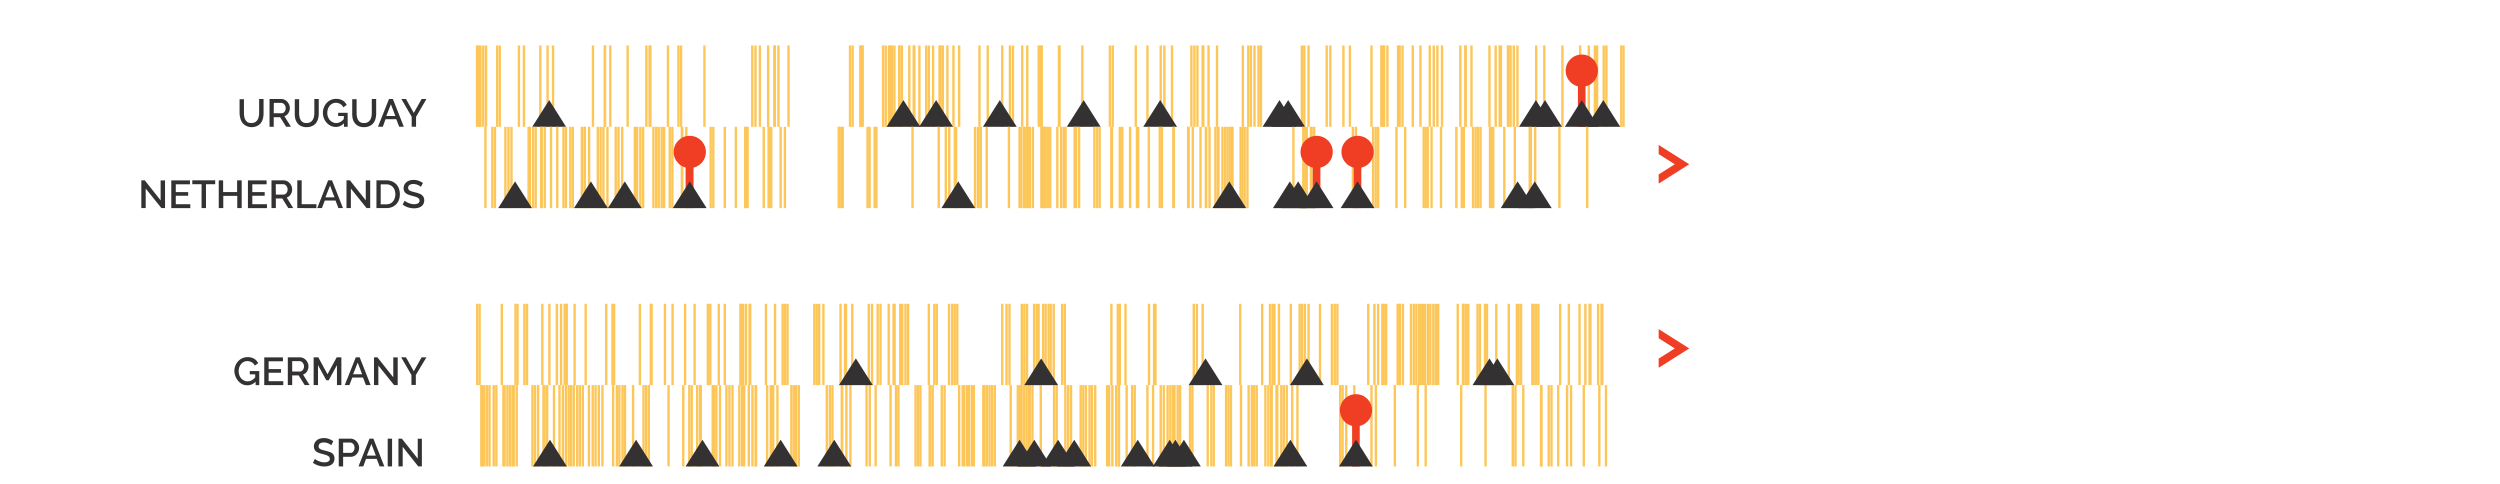 <svg id="Layer_1" data-name="Layer 1" xmlns="http://www.w3.org/2000/svg" viewBox="0 0 640 123.88"><defs><style>.cls-1{fill:#333132;}.cls-2{fill:#fdc659;}.cls-3{fill:#ef3e23;}</style></defs><title>yg-umbro-wireframes-170817-2130--slicing</title><path class="cls-1" d="M84.81,114a1.54,1.54,0,0,0-.29-.24,3,3,0,0,0-.44-.24,3.28,3.28,0,0,0-.56-.18,2.77,2.77,0,0,0-.62-.07,1.7,1.7,0,0,0-1,.26.86.86,0,0,0-.33.72.78.78,0,0,0,.1.42.89.89,0,0,0,.32.29,2.47,2.47,0,0,0,.55.22l.77.21a8.91,8.91,0,0,1,1,.29A2.8,2.8,0,0,1,85,116a1.59,1.59,0,0,1,.46.56,1.83,1.83,0,0,1,.17.82,2,2,0,0,1-.21.93,1.74,1.74,0,0,1-.56.63,2.45,2.45,0,0,1-.82.36,4.27,4.27,0,0,1-1,.12,5,5,0,0,1-1.56-.25,4.48,4.48,0,0,1-1.37-.71l.51-1a2.45,2.45,0,0,0,.38.29,3.56,3.56,0,0,0,.57.29,5,5,0,0,0,.71.23,3.24,3.24,0,0,0,.79.09,1.89,1.89,0,0,0,1-.23.75.75,0,0,0,.36-.68.73.73,0,0,0-.13-.45,1.16,1.16,0,0,0-.39-.32,3.42,3.42,0,0,0-.61-.25l-.82-.23a8.56,8.56,0,0,1-.93-.29,2.32,2.32,0,0,1-.65-.37,1.47,1.47,0,0,1-.4-.52,1.71,1.71,0,0,1-.14-.71,2.06,2.06,0,0,1,.2-.92,2,2,0,0,1,.54-.68,2.37,2.37,0,0,1,.81-.42,3.54,3.54,0,0,1,1-.14,3.74,3.74,0,0,1,1.33.23,4.4,4.4,0,0,1,1.07.57Z"/><path class="cls-1" d="M86.72,119.4v-7.1h3a2,2,0,0,1,.89.2,2.27,2.27,0,0,1,.69.53,2.48,2.48,0,0,1,.46.74,2.27,2.27,0,0,1,.17.84,2.46,2.46,0,0,1-.15.87,2.43,2.43,0,0,1-.44.74,2.13,2.13,0,0,1-.68.52,2,2,0,0,1-.87.2H87.84v2.47Zm1.12-3.46h1.85a.94.94,0,0,0,.44-.1,1,1,0,0,0,.33-.28,1.39,1.39,0,0,0,.22-.42,1.66,1.66,0,0,0,.08-.53,1.53,1.53,0,0,0-.09-.54,1.28,1.28,0,0,0-.25-.42,1.15,1.15,0,0,0-.37-.27,1,1,0,0,0-.42-.1H87.84Z"/><path class="cls-1" d="M94.59,112.3h1l2.8,7.1H97.19l-.75-1.93H93.7L93,119.4H91.77Zm1.63,4.34-1.14-3-1.18,3Z"/><path class="cls-1" d="M99.25,119.4v-7.1h1.12v7.1Z"/><path class="cls-1" d="M103.09,114.4v5H102v-7.1h.88l4.06,5.12v-5.11H108v7.09h-.93Z"/><path class="cls-1" d="M65.43,97.7a2.8,2.8,0,0,1-2.07.93A3,3,0,0,1,62,98.34,3.41,3.41,0,0,1,61,97.54a3.71,3.71,0,0,1-.7-1.16A3.78,3.78,0,0,1,60,95a3.71,3.71,0,0,1,.26-1.37,3.63,3.63,0,0,1,.7-1.14,3.32,3.32,0,0,1,1.07-.78,3.51,3.51,0,0,1,3.06.14,2.75,2.75,0,0,1,1,1.13l-.86.62a2,2,0,0,0-.8-.87,2.23,2.23,0,0,0-1.12-.29,1.93,1.93,0,0,0-.91.21,2.24,2.24,0,0,0-.7.57,2.56,2.56,0,0,0-.45.83,3.12,3.12,0,0,0-.15,1,2.87,2.87,0,0,0,.17,1,2.64,2.64,0,0,0,.48.82,2.28,2.28,0,0,0,.73.55,2,2,0,0,0,.91.21,2.26,2.26,0,0,0,1-.25,3,3,0,0,0,.94-.79v-.76H63.94V95h2.43v3.59h-.94Z"/><path class="cls-1" d="M72.52,97.59v1H67.65v-7.1h4.78v1H68.77v2h3.17v.93H68.77v2.17Z"/><path class="cls-1" d="M73.68,98.58v-7.1h3.09a2,2,0,0,1,.88.2,2.28,2.28,0,0,1,.7.53,2.49,2.49,0,0,1,.45.74,2.26,2.26,0,0,1,.17.84,2.38,2.38,0,0,1-.1.69,2.42,2.42,0,0,1-.28.61,2,2,0,0,1-.44.49,1.81,1.81,0,0,1-.57.3l1.67,2.7H78l-1.54-2.47H74.8v2.47Zm1.12-3.46h2A.9.9,0,0,0,77.2,95a1,1,0,0,0,.33-.29,1.47,1.47,0,0,0,.22-.42,1.61,1.61,0,0,0,.08-.51,1.37,1.37,0,0,0-.1-.51,1.46,1.46,0,0,0-.25-.42,1.2,1.2,0,0,0-.36-.29.92.92,0,0,0-.43-.11H74.8Z"/><path class="cls-1" d="M86.26,98.58V93.47l-2.11,3.87h-.62l-2.12-3.87v5.11H80.29v-7.1h1.2l2.35,4.34,2.35-4.34h1.2v7.1Z"/><path class="cls-1" d="M91.08,91.48h1l2.8,7.1H93.68l-.75-1.93H90.19l-.74,1.93H88.26Zm1.63,4.34-1.14-3-1.18,3Z"/><path class="cls-1" d="M96.86,93.58v5H95.74v-7.1h.88l4.06,5.12V91.49h1.13v7.09h-.93Z"/><path class="cls-1" d="M103.93,91.48l2,3.56,2-3.56h1.23L106.45,96v2.54h-1.12V96l-2.63-4.54Z"/><rect class="cls-2" x="122.94" y="98.59" width="0.61" height="20.82"/><rect class="cls-2" x="123.05" y="98.59" width="0.61" height="20.82"/><rect class="cls-2" x="123.66" y="98.59" width="0.61" height="20.82"/><rect class="cls-2" x="124.34" y="98.59" width="0.61" height="20.82"/><rect class="cls-2" x="125.01" y="98.59" width="0.61" height="20.82"/><rect class="cls-2" x="126.09" y="98.59" width="0.61" height="20.82"/><rect class="cls-2" x="126.76" y="98.59" width="0.61" height="20.82"/><rect class="cls-2" x="128.57" y="98.59" width="0.61" height="20.82"/><rect class="cls-2" x="128.88" y="98.59" width="0.61" height="20.82"/><rect class="cls-2" x="129.6" y="98.59" width="0.61" height="20.82"/><rect class="cls-2" x="130.22" y="98.59" width="0.61" height="20.82"/><rect class="cls-2" x="130.89" y="98.59" width="0.61" height="20.82"/><rect class="cls-2" x="131.2" y="98.59" width="0.61" height="20.82"/><rect class="cls-2" x="131.97" y="98.59" width="0.61" height="20.82"/><rect class="cls-2" x="136" y="98.59" width="0.61" height="20.82"/><rect class="cls-2" x="136.67" y="98.59" width="0.61" height="20.82"/><rect class="cls-2" x="137.45" y="98.59" width="0.61" height="20.82"/><rect class="cls-2" x="138.84" y="98.59" width="0.61" height="20.82"/><rect class="cls-2" x="139.1" y="98.59" width="0.61" height="20.82"/><rect class="cls-2" x="139.77" y="98.59" width="0.61" height="20.82"/><rect class="cls-2" x="141.52" y="98.59" width="0.61" height="20.82"/><rect class="cls-2" x="142.92" y="98.59" width="0.61" height="20.82"/><rect class="cls-2" x="143.8" y="98.59" width="0.61" height="20.82"/><rect class="cls-2" x="144.57" y="98.59" width="0.61" height="20.82"/><rect class="cls-2" x="145.29" y="98.59" width="0.61" height="20.82"/><rect class="cls-2" x="145.91" y="98.59" width="0.61" height="20.82"/><rect class="cls-2" x="146.58" y="98.59" width="0.61" height="20.82"/><rect class="cls-2" x="147.46" y="98.59" width="0.61" height="20.82"/><rect class="cls-2" x="148.13" y="98.59" width="0.61" height="20.82"/><rect class="cls-2" x="148.9" y="98.59" width="0.61" height="20.82"/><rect class="cls-2" x="150.46" y="98.59" width="0.61" height="20.82"/><rect class="cls-2" x="151.43" y="98.59" width="0.61" height="20.82"/><rect class="cls-2" x="152.16" y="98.59" width="0.61" height="20.82"/><rect class="cls-2" x="152.99" y="98.59" width="0.61" height="20.82"/><rect class="cls-2" x="153.92" y="98.59" width="0.61" height="20.82"/><rect class="cls-2" x="156.65" y="98.59" width="0.61" height="20.82"/><rect class="cls-2" x="157.63" y="98.59" width="0.61" height="20.82"/><rect class="cls-2" x="158.25" y="98.59" width="0.61" height="20.82"/><rect class="cls-2" x="159.08" y="98.59" width="0.61" height="20.82"/><rect class="cls-2" x="159.69" y="98.59" width="0.61" height="20.82"/><rect class="cls-2" x="161.76" y="98.59" width="0.61" height="20.82"/><rect class="cls-2" x="164.44" y="98.59" width="0.61" height="20.82"/><rect class="cls-2" x="165.11" y="98.59" width="0.61" height="20.82"/><rect class="cls-2" x="165.79" y="98.59" width="0.61" height="20.82"/><rect class="cls-2" x="170.85" y="98.59" width="0.61" height="20.82"/><rect class="cls-2" x="174.61" y="98.59" width="0.61" height="20.82"/><rect class="cls-2" x="176.16" y="98.59" width="0.61" height="20.82"/><rect class="cls-2" x="176.78" y="98.59" width="0.61" height="20.82"/><rect class="cls-2" x="178.17" y="98.59" width="0.61" height="20.82"/><rect class="cls-2" x="178.9" y="98.59" width="0.61" height="20.82"/><rect class="cls-2" x="179.1" y="98.59" width="0.61" height="20.82"/><rect class="cls-2" x="182.15" y="98.59" width="0.61" height="20.82"/><rect class="cls-2" x="182.46" y="98.59" width="0.61" height="20.82"/><rect class="cls-2" x="183.08" y="98.59" width="0.61" height="20.82"/><rect class="cls-2" x="184.01" y="98.59" width="0.61" height="20.82"/><rect class="cls-2" x="185.66" y="98.59" width="0.61" height="20.82"/><rect class="cls-2" x="186.43" y="98.59" width="0.61" height="20.82"/><rect class="cls-2" x="187.21" y="98.59" width="0.61" height="20.82"/><rect class="cls-2" x="188.96" y="98.59" width="0.61" height="20.82"/><rect class="cls-2" x="189.68" y="98.59" width="0.61" height="20.82"/><rect class="cls-2" x="190.2" y="98.59" width="0.61" height="20.82"/><rect class="cls-2" x="191.39" y="98.59" width="0.61" height="20.82"/><rect class="cls-2" x="192.32" y="98.59" width="0.61" height="20.82"/><rect class="cls-2" x="193.14" y="98.59" width="0.61" height="20.82"/><rect class="cls-2" x="193.25" y="98.59" width="0.61" height="20.82"/><rect class="cls-2" x="196.09" y="98.59" width="0.61" height="20.82"/><rect class="cls-2" x="197.02" y="98.59" width="0.61" height="20.82"/><rect class="cls-2" x="197.63" y="98.59" width="0.61" height="20.82"/><rect class="cls-2" x="198.72" y="98.59" width="0.61" height="20.82"/><rect class="cls-2" x="202.28" y="98.59" width="0.61" height="20.82"/><rect class="cls-2" x="202.9" y="98.59" width="0.61" height="20.82"/><rect class="cls-2" x="203.52" y="98.59" width="0.61" height="20.82"/><rect class="cls-2" x="204.19" y="98.59" width="0.61" height="20.82"/><rect class="cls-2" x="211.36" y="98.59" width="0.61" height="20.82"/><rect class="cls-2" x="212.14" y="98.59" width="0.61" height="20.82"/><rect class="cls-2" x="212.81" y="98.59" width="0.61" height="20.82"/><rect class="cls-2" x="215.19" y="98.59" width="0.61" height="20.82"/><rect class="cls-2" x="215.29" y="98.59" width="0.61" height="20.82"/><rect class="cls-2" x="216.37" y="98.59" width="0.61" height="20.82"/><rect class="cls-2" x="217.4" y="98.59" width="0.61" height="20.82"/><rect class="cls-2" x="221.53" y="98.59" width="0.61" height="20.82"/><rect class="cls-2" x="222.36" y="98.59" width="0.61" height="20.82"/><rect class="cls-2" x="223.86" y="98.59" width="0.61" height="20.82"/><rect class="cls-2" x="227.68" y="98.59" width="0.61" height="20.82"/><rect class="cls-2" x="229.07" y="98.59" width="0.61" height="20.82"/><rect class="cls-2" x="229.69" y="98.59" width="0.61" height="20.82"/><rect class="cls-2" x="234.08" y="98.59" width="0.61" height="20.82"/><rect class="cls-2" x="234.7" y="98.59" width="0.61" height="20.82"/><rect class="cls-2" x="235.32" y="98.59" width="0.61" height="20.82"/><rect class="cls-2" x="237.69" y="98.59" width="0.61" height="20.82"/><rect class="cls-2" x="237.85" y="98.59" width="0.61" height="20.82"/><rect class="cls-2" x="238.47" y="98.59" width="0.61" height="20.82"/><rect class="cls-2" x="240.79" y="98.59" width="0.61" height="20.82"/><rect class="cls-2" x="241.51" y="98.59" width="0.61" height="20.82"/><rect class="cls-2" x="245.23" y="98.59" width="0.61" height="20.82"/><rect class="cls-2" x="246.15" y="98.59" width="0.61" height="20.82"/><rect class="cls-2" x="246.57" y="98.59" width="0.61" height="20.82"/><rect class="cls-2" x="247.29" y="98.59" width="0.61" height="20.82"/><rect class="cls-2" x="247.76" y="98.59" width="0.61" height="20.82"/><rect class="cls-2" x="248.48" y="98.59" width="0.61" height="20.82"/><rect class="cls-2" x="249" y="98.59" width="0.61" height="20.82"/><rect class="cls-2" x="251.42" y="98.59" width="0.61" height="20.82"/><rect class="cls-2" x="251.73" y="98.59" width="0.61" height="20.82"/><rect class="cls-2" x="252.35" y="98.59" width="0.61" height="20.82"/><rect class="cls-2" x="253.02" y="98.59" width="0.61" height="20.82"/><rect class="cls-2" x="253.69" y="98.59" width="0.61" height="20.82"/><rect class="cls-2" x="254.36" y="98.59" width="0.61" height="20.82"/><rect class="cls-2" x="258.44" y="98.59" width="0.61" height="20.82"/><rect class="cls-2" x="260.25" y="98.59" width="0.61" height="20.82"/><rect class="cls-2" x="260.87" y="98.59" width="0.61" height="20.82"/><rect class="cls-2" x="262.52" y="98.59" width="0.61" height="20.82"/><rect class="cls-2" x="263.19" y="98.59" width="0.61" height="20.82"/><rect class="cls-2" x="264.01" y="98.59" width="0.61" height="20.82"/><rect class="cls-2" x="261.23" y="98.59" width="0.61" height="20.82"/><rect class="cls-2" x="261.9" y="98.59" width="0.61" height="20.82"/><rect class="cls-2" x="263.19" y="98.59" width="0.61" height="20.82"/><rect class="cls-2" x="263.29" y="98.59" width="0.61" height="20.82"/><rect class="cls-2" x="266.13" y="98.59" width="0.61" height="20.82"/><rect class="cls-2" x="269.54" y="98.59" width="0.61" height="20.82"/><rect class="cls-2" x="270.21" y="98.59" width="0.61" height="20.82"/><rect class="cls-2" x="272.43" y="98.59" width="0.61" height="20.82"/><rect class="cls-2" x="273.15" y="98.59" width="0.61" height="20.82"/><rect class="cls-2" x="273.88" y="98.59" width="0.61" height="20.82"/><rect class="cls-2" x="276.35" y="98.59" width="0.61" height="20.82"/><rect class="cls-2" x="277.02" y="98.59" width="0.61" height="20.82"/><rect class="cls-2" x="277.69" y="98.59" width="0.61" height="20.82"/><rect class="cls-2" x="278.62" y="98.59" width="0.61" height="20.82"/><rect class="cls-2" x="279.24" y="98.59" width="0.61" height="20.82"/><rect class="cls-2" x="280.07" y="98.59" width="0.61" height="20.82"/><rect class="cls-2" x="283.12" y="98.59" width="0.61" height="20.82"/><rect class="cls-2" x="283.63" y="98.59" width="0.61" height="20.82"/><rect class="cls-2" x="284.46" y="98.59" width="0.61" height="20.82"/><rect class="cls-2" x="285.44" y="98.59" width="0.61" height="20.82"/><rect class="cls-2" x="286.11" y="98.59" width="0.61" height="20.82"/><rect class="cls-2" x="286.16" y="98.59" width="0.61" height="20.82"/><rect class="cls-2" x="288.12" y="98.59" width="0.61" height="20.82"/><rect class="cls-2" x="289.52" y="98.59" width="0.61" height="20.82"/><rect class="cls-2" x="290.19" y="98.59" width="0.61" height="20.82"/><rect class="cls-2" x="293.44" y="98.59" width="0.61" height="20.82"/><rect class="cls-2" x="294.88" y="98.59" width="0.61" height="20.82"/><rect class="cls-2" x="296.84" y="98.59" width="0.61" height="20.82"/><rect class="cls-2" x="297.62" y="98.59" width="0.61" height="20.82"/><rect class="cls-2" x="298.6" y="98.59" width="0.61" height="20.82"/><rect class="cls-2" x="299.32" y="98.59" width="0.61" height="20.82"/><rect class="cls-2" x="300" y="98.59" width="0.61" height="20.82"/><rect class="cls-2" x="300.36" y="98.59" width="0.61" height="20.82"/><rect class="cls-2" x="301.18" y="98.59" width="0.61" height="20.82"/><rect class="cls-2" x="301.8" y="98.59" width="0.61" height="20.82"/><rect class="cls-2" x="304.33" y="98.59" width="0.61" height="20.82"/><rect class="cls-2" x="304.95" y="98.59" width="0.61" height="20.82"/><rect class="cls-2" x="308.87" y="98.59" width="0.61" height="20.82"/><rect class="cls-2" x="309.8" y="98.59" width="0.61" height="20.82"/><rect class="cls-2" x="310.42" y="98.59" width="0.61" height="20.82"/><rect class="cls-2" x="313.57" y="98.59" width="0.61" height="20.82"/><rect class="cls-2" x="314.19" y="98.59" width="0.61" height="20.82"/><rect class="cls-2" x="314.81" y="98.59" width="0.61" height="20.82"/><rect class="cls-2" x="317.39" y="98.59" width="0.61" height="20.82"/><rect class="cls-2" x="319.35" y="98.59" width="0.61" height="20.82"/><rect class="cls-2" x="320.18" y="98.59" width="0.61" height="20.82"/><rect class="cls-2" x="320.79" y="98.59" width="0.61" height="20.82"/><rect class="cls-2" x="321.42" y="98.59" width="0.61" height="20.82"/><rect class="cls-2" x="323.64" y="98.59" width="0.61" height="20.82"/><rect class="cls-2" x="324.41" y="98.59" width="0.61" height="20.82"/><rect class="cls-2" x="325.13" y="98.59" width="0.61" height="20.82"/><rect class="cls-2" x="325.24" y="98.59" width="0.61" height="20.82"/><rect class="cls-2" x="326.48" y="98.59" width="0.61" height="20.82"/><rect class="cls-2" x="326.68" y="98.59" width="0.61" height="20.82"/><rect class="cls-2" x="327.71" y="98.59" width="0.61" height="20.82"/><rect class="cls-2" x="328.34" y="98.59" width="0.61" height="20.82"/><rect class="cls-2" x="329.11" y="98.59" width="0.61" height="20.82"/><rect class="cls-2" x="330.5" y="98.59" width="0.61" height="20.82"/><rect class="cls-2" x="331.84" y="98.59" width="0.61" height="20.82"/><rect class="cls-2" x="342.79" y="98.59" width="0.61" height="20.82"/><rect class="cls-2" x="343.4" y="98.59" width="0.61" height="20.82"/><rect class="cls-2" x="344.34" y="98.59" width="0.61" height="20.82"/><rect class="cls-2" x="346.4" y="98.59" width="0.61" height="20.82"/><rect class="cls-2" x="350.79" y="98.59" width="0.61" height="20.82"/><rect class="cls-2" x="351.92" y="98.59" width="0.61" height="20.82"/><rect class="cls-2" x="356.78" y="98.59" width="0.61" height="20.82"/><rect class="cls-2" x="362.66" y="98.59" width="0.61" height="20.82"/><rect class="cls-2" x="364.67" y="98.59" width="0.61" height="20.82"/><rect class="cls-2" x="373.76" y="98.59" width="0.61" height="20.82"/><rect class="cls-2" x="380" y="98.59" width="0.61" height="20.82"/><rect class="cls-2" x="386.97" y="98.59" width="0.61" height="20.82"/><rect class="cls-2" x="387.65" y="98.59" width="0.61" height="20.82"/><rect class="cls-2" x="389.66" y="98.59" width="0.61" height="20.82"/><rect class="cls-2" x="394.2" y="98.59" width="0.61" height="20.82"/><rect class="cls-2" x="394.3" y="98.59" width="0.61" height="20.82"/><rect class="cls-2" x="396.16" y="98.59" width="0.61" height="20.82"/><rect class="cls-2" x="396.88" y="98.59" width="0.61" height="20.82"/><rect class="cls-2" x="398.59" y="98.59" width="0.61" height="20.82"/><rect class="cls-2" x="400.86" y="98.59" width="0.61" height="20.82"/><rect class="cls-2" x="401.89" y="98.59" width="0.61" height="20.82"/><rect class="cls-2" x="405.14" y="98.59" width="0.61" height="20.82"/><rect class="cls-2" x="409.12" y="98.59" width="0.61" height="20.82"/><rect class="cls-2" x="410.82" y="98.59" width="0.61" height="20.82"/><circle class="cls-3" cx="347.13" cy="105.03" r="4.12"/><rect class="cls-3" x="346.14" y="108.07" width="1.95" height="11.33"/><polygon class="cls-1" points="347.12 112.57 342.79 119.41 351.44 119.41 347.12 112.57"/><polygon class="cls-1" points="140.79 112.57 136.46 119.41 145.12 119.41 140.79 112.57"/><polygon class="cls-1" points="162.84 112.57 158.51 119.41 167.16 119.41 162.84 112.57"/><polygon class="cls-1" points="179.83 112.57 175.5 119.41 184.15 119.41 179.83 112.57"/><polygon class="cls-1" points="199.85 112.57 195.52 119.41 204.18 119.41 199.85 112.57"/><polygon class="cls-1" points="213.57 112.57 209.25 119.41 217.91 119.41 213.57 112.57"/><polygon class="cls-1" points="261.01 112.57 256.69 119.41 265.35 119.41 261.01 112.57"/><polygon class="cls-1" points="264.78 112.57 260.45 119.41 269.11 119.41 264.78 112.57"/><polygon class="cls-1" points="270.88 112.57 266.55 119.41 275.2 119.41 270.88 112.57"/><polygon class="cls-1" points="275.01 112.57 270.68 119.41 279.33 119.41 275.01 112.57"/><polygon class="cls-1" points="291.26 112.57 286.94 119.41 295.59 119.41 291.26 112.57"/><polygon class="cls-1" points="303.08 112.57 298.75 119.41 307.41 119.41 303.08 112.57"/><polygon class="cls-1" points="330.34 112.57 326.01 119.41 334.67 119.41 330.34 112.57"/><polygon class="cls-1" points="299.44 112.57 295.12 119.41 303.77 119.41 299.44 112.57"/><polygon class="cls-1" points="300.91 112.57 296.58 119.41 305.24 119.41 300.91 112.57"/><rect class="cls-2" x="121.86" y="77.77" width="0.61" height="20.82"/><rect class="cls-2" x="122.48" y="77.77" width="0.61" height="20.82"/><rect class="cls-2" x="128.16" y="77.77" width="0.61" height="20.82"/><rect class="cls-2" x="131.67" y="77.77" width="0.61" height="20.82"/><rect class="cls-2" x="132.18" y="77.77" width="0.61" height="20.82"/><rect class="cls-2" x="133.94" y="77.77" width="0.61" height="20.82"/><rect class="cls-2" x="134.61" y="77.77" width="0.61" height="20.82"/><rect class="cls-2" x="138.53" y="77.77" width="0.61" height="20.82"/><rect class="cls-2" x="140.34" y="77.77" width="0.61" height="20.82"/><rect class="cls-2" x="142.25" y="77.77" width="0.61" height="20.82"/><rect class="cls-2" x="143.33" y="77.77" width="0.61" height="20.82"/><rect class="cls-2" x="144.26" y="77.77" width="0.61" height="20.82"/><rect class="cls-2" x="144.68" y="77.77" width="0.61" height="20.82"/><rect class="cls-2" x="144.78" y="77.77" width="0.61" height="20.82"/><rect class="cls-2" x="146.79" y="77.77" width="0.61" height="20.82"/><rect class="cls-2" x="149.63" y="77.77" width="0.61" height="20.82"/><rect class="cls-2" x="154.89" y="77.77" width="0.61" height="20.82"/><rect class="cls-2" x="156.49" y="77.77" width="0.61" height="20.82"/><rect class="cls-2" x="156.91" y="77.77" width="0.61" height="20.82"/><rect class="cls-2" x="163.51" y="77.77" width="0.61" height="20.82"/><rect class="cls-2" x="166.3" y="77.77" width="0.61" height="20.82"/><rect class="cls-2" x="166.51" y="77.77" width="0.61" height="20.82"/><rect class="cls-2" x="169.92" y="77.77" width="0.61" height="20.82"/><rect class="cls-2" x="171.88" y="77.77" width="0.61" height="20.82"/><rect class="cls-2" x="175.08" y="77.77" width="0.61" height="20.82"/><rect class="cls-2" x="177.51" y="77.77" width="0.61" height="20.82"/><rect class="cls-2" x="180.91" y="77.77" width="0.61" height="20.82"/><rect class="cls-2" x="181.53" y="77.77" width="0.61" height="20.82"/><rect class="cls-2" x="183.7" y="77.77" width="0.61" height="20.82"/><rect class="cls-2" x="185.25" y="77.77" width="0.61" height="20.82"/><rect class="cls-2" x="189.27" y="77.77" width="0.61" height="20.82"/><rect class="cls-2" x="189.38" y="77.77" width="0.61" height="20.82"/><rect class="cls-2" x="189.95" y="77.77" width="0.61" height="20.82"/><rect class="cls-2" x="190.67" y="77.77" width="0.61" height="20.82"/><rect class="cls-2" x="191.59" y="77.77" width="0.61" height="20.82"/><rect class="cls-2" x="191.75" y="77.77" width="0.61" height="20.82"/><rect class="cls-2" x="195.78" y="77.77" width="0.61" height="20.82"/><rect class="cls-2" x="198.1" y="77.77" width="0.61" height="20.82"/><rect class="cls-2" x="200.06" y="77.77" width="0.61" height="20.82"/><rect class="cls-2" x="200.68" y="77.77" width="0.61" height="20.82"/><rect class="cls-2" x="201.3" y="77.77" width="0.61" height="20.82"/><rect class="cls-2" x="208.17" y="77.77" width="0.61" height="20.82"/><rect class="cls-2" x="208.78" y="77.77" width="0.61" height="20.82"/><rect class="cls-2" x="209.4" y="77.77" width="0.61" height="20.82"/><rect class="cls-2" x="210.49" y="77.77" width="0.61" height="20.82"/><rect class="cls-2" x="214.87" y="77.77" width="0.61" height="20.82"/><rect class="cls-2" x="216.01" y="77.77" width="0.61" height="20.82"/><rect class="cls-2" x="216.27" y="77.77" width="0.61" height="20.82"/><rect class="cls-2" x="217.87" y="77.77" width="0.61" height="20.82"/><rect class="cls-2" x="222.1" y="77.77" width="0.61" height="20.82"/><rect class="cls-2" x="222.93" y="77.77" width="0.61" height="20.82"/><rect class="cls-2" x="224.37" y="77.77" width="0.61" height="20.82"/><rect class="cls-2" x="225.1" y="77.77" width="0.61" height="20.82"/><rect class="cls-2" x="227.21" y="77.77" width="0.61" height="20.82"/><rect class="cls-2" x="228.45" y="77.77" width="0.61" height="20.82"/><rect class="cls-2" x="228.71" y="77.77" width="0.61" height="20.82"/><rect class="cls-2" x="230.16" y="77.77" width="0.61" height="20.82"/><rect class="cls-2" x="230.67" y="77.77" width="0.61" height="20.82"/><rect class="cls-2" x="231.5" y="77.77" width="0.61" height="20.82"/><rect class="cls-2" x="232.17" y="77.77" width="0.61" height="20.82"/><rect class="cls-2" x="237.48" y="77.77" width="0.61" height="20.82"/><rect class="cls-2" x="238.88" y="77.77" width="0.61" height="20.82"/><rect class="cls-2" x="239.5" y="77.77" width="0.61" height="20.82"/><rect class="cls-2" x="242.65" y="77.77" width="0.61" height="20.82"/><rect class="cls-2" x="243.47" y="77.77" width="0.61" height="20.82"/><rect class="cls-2" x="244.09" y="77.77" width="0.61" height="20.82"/><rect class="cls-2" x="244.76" y="77.77" width="0.61" height="20.82"/><rect class="cls-2" x="256.27" y="77.77" width="0.61" height="20.82"/><rect class="cls-2" x="257.36" y="77.77" width="0.61" height="20.82"/><rect class="cls-2" x="258.13" y="77.77" width="0.61" height="20.82"/><rect class="cls-2" x="261.28" y="77.77" width="0.61" height="20.82"/><rect class="cls-2" x="261.95" y="77.77" width="0.61" height="20.82"/><rect class="cls-2" x="262.62" y="77.77" width="0.61" height="20.82"/><rect class="cls-2" x="264.43" y="77.77" width="0.61" height="20.82"/><rect class="cls-2" x="265.1" y="77.77" width="0.61" height="20.82"/><rect class="cls-2" x="265.57" y="77.77" width="0.61" height="20.82"/><rect class="cls-2" x="266.75" y="77.77" width="0.61" height="20.82"/><rect class="cls-2" x="267.37" y="77.77" width="0.61" height="20.82"/><rect class="cls-2" x="268.14" y="77.77" width="0.61" height="20.82"/><rect class="cls-2" x="268.66" y="77.77" width="0.61" height="20.82"/><rect class="cls-2" x="269.44" y="77.77" width="0.61" height="20.82"/><rect class="cls-2" x="271.6" y="77.77" width="0.61" height="20.82"/><rect class="cls-2" x="272.28" y="77.77" width="0.61" height="20.82"/><rect class="cls-2" x="284.2" y="77.77" width="0.61" height="20.82"/><rect class="cls-2" x="285.85" y="77.77" width="0.61" height="20.82"/><rect class="cls-2" x="286.36" y="77.77" width="0.61" height="20.82"/><rect class="cls-2" x="287.81" y="77.77" width="0.61" height="20.82"/><rect class="cls-2" x="293.85" y="77.77" width="0.61" height="20.82"/><rect class="cls-2" x="295.14" y="77.77" width="0.61" height="20.82"/><rect class="cls-2" x="295.5" y="77.77" width="0.61" height="20.82"/><rect class="cls-2" x="305.31" y="77.77" width="0.61" height="20.82"/><rect class="cls-2" x="306.09" y="77.77" width="0.61" height="20.82"/><rect class="cls-2" x="307.58" y="77.77" width="0.61" height="20.82"/><rect class="cls-2" x="317.19" y="77.77" width="0.61" height="20.82"/><rect class="cls-2" x="322.81" y="77.77" width="0.61" height="20.82"/><rect class="cls-2" x="324.82" y="77.77" width="0.61" height="20.82"/><rect class="cls-2" x="325.5" y="77.77" width="0.61" height="20.82"/><rect class="cls-2" x="325.96" y="77.77" width="0.61" height="20.82"/><rect class="cls-2" x="327.1" y="77.77" width="0.61" height="20.82"/><rect class="cls-2" x="330.14" y="77.77" width="0.61" height="20.82"/><rect class="cls-2" x="332.41" y="77.77" width="0.61" height="20.82"/><rect class="cls-2" x="333.03" y="77.77" width="0.61" height="20.82"/><rect class="cls-2" x="333.75" y="77.77" width="0.61" height="20.82"/><rect class="cls-2" x="334.68" y="77.77" width="0.61" height="20.82"/><rect class="cls-2" x="337.62" y="77.77" width="0.61" height="20.82"/><rect class="cls-2" x="340.67" y="77.77" width="0.61" height="20.82"/><rect class="cls-2" x="341.39" y="77.77" width="0.61" height="20.82"/><rect class="cls-2" x="342.06" y="77.77" width="0.61" height="20.82"/><rect class="cls-2" x="349.96" y="77.77" width="0.61" height="20.82"/><rect class="cls-2" x="351.56" y="77.77" width="0.61" height="20.82"/><rect class="cls-2" x="352.49" y="77.77" width="0.61" height="20.82"/><rect class="cls-2" x="353.58" y="77.77" width="0.61" height="20.82"/><rect class="cls-2" x="353.94" y="77.77" width="0.61" height="20.82"/><rect class="cls-2" x="354.55" y="77.77" width="0.61" height="20.82"/><rect class="cls-2" x="357.5" y="77.77" width="0.61" height="20.82"/><rect class="cls-2" x="358.01" y="77.77" width="0.61" height="20.82"/><rect class="cls-2" x="358.07" y="77.77" width="0.61" height="20.82"/><rect class="cls-2" x="358.84" y="77.77" width="0.61" height="20.82"/><rect class="cls-2" x="360.9" y="77.77" width="0.61" height="20.82"/><rect class="cls-2" x="361.63" y="77.77" width="0.61" height="20.82"/><rect class="cls-2" x="362.3" y="77.77" width="0.61" height="20.82"/><rect class="cls-2" x="363.02" y="77.77" width="0.61" height="20.82"/><rect class="cls-2" x="363.43" y="77.77" width="0.61" height="20.82"/><rect class="cls-2" x="364" y="77.77" width="0.61" height="20.82"/><rect class="cls-2" x="364.52" y="77.77" width="0.61" height="20.82"/><rect class="cls-2" x="365.24" y="77.77" width="0.61" height="20.82"/><rect class="cls-2" x="365.86" y="77.77" width="0.61" height="20.82"/><rect class="cls-2" x="366.63" y="77.77" width="0.61" height="20.82"/><rect class="cls-2" x="367.26" y="77.77" width="0.61" height="20.82"/><rect class="cls-2" x="367.87" y="77.77" width="0.61" height="20.82"/><rect class="cls-2" x="372.88" y="77.77" width="0.61" height="20.82"/><rect class="cls-2" x="374.22" y="77.77" width="0.61" height="20.82"/><rect class="cls-2" x="374.33" y="77.77" width="0.61" height="20.82"/><rect class="cls-2" x="374.94" y="77.77" width="0.61" height="20.82"/><rect class="cls-2" x="375.57" y="77.77" width="0.61" height="20.82"/><rect class="cls-2" x="377.94" y="77.77" width="0.61" height="20.82"/><rect class="cls-2" x="378.56" y="77.77" width="0.61" height="20.82"/><rect class="cls-2" x="379.85" y="77.77" width="0.61" height="20.82"/><rect class="cls-2" x="380.36" y="77.77" width="0.61" height="20.82"/><rect class="cls-2" x="382.74" y="77.77" width="0.61" height="20.82"/><rect class="cls-2" x="385.94" y="77.77" width="0.61" height="20.82"/><rect class="cls-2" x="388.01" y="77.77" width="0.61" height="20.82"/><rect class="cls-2" x="388.47" y="77.77" width="0.61" height="20.82"/><rect class="cls-2" x="389.09" y="77.77" width="0.61" height="20.82"/><rect class="cls-2" x="391.98" y="77.77" width="0.61" height="20.82"/><rect class="cls-2" x="392.29" y="77.77" width="0.61" height="20.82"/><rect class="cls-2" x="392.91" y="77.77" width="0.61" height="20.82"/><rect class="cls-2" x="393.53" y="77.77" width="0.61" height="20.82"/><rect class="cls-2" x="399.1" y="77.77" width="0.61" height="20.82"/><rect class="cls-2" x="401.32" y="77.77" width="0.61" height="20.82"/><rect class="cls-2" x="404.06" y="77.77" width="0.61" height="20.82"/><rect class="cls-2" x="405.55" y="77.77" width="0.61" height="20.82"/><rect class="cls-2" x="406.64" y="77.77" width="0.61" height="20.82"/><rect class="cls-2" x="406.84" y="77.77" width="0.61" height="20.82"/><rect class="cls-2" x="408.81" y="77.77" width="0.61" height="20.82"/><rect class="cls-2" x="409.68" y="77.77" width="0.61" height="20.82"/><rect class="cls-2" x="409.89" y="77.77" width="0.61" height="20.82"/><polygon class="cls-1" points="219.1 91.75 214.77 98.59 223.43 98.59 219.1 91.75"/><polygon class="cls-1" points="266.54 91.75 262.21 98.59 270.87 98.59 266.54 91.75"/><polygon class="cls-1" points="308.61 91.75 304.28 98.59 312.94 98.59 308.61 91.75"/><polygon class="cls-1" points="334.57 91.75 330.24 98.59 338.9 98.59 334.57 91.75"/><polygon class="cls-1" points="383.32 91.75 379 98.59 387.65 98.59 383.32 91.75"/><polygon class="cls-1" points="381.3 91.75 376.97 98.59 385.63 98.59 381.3 91.75"/><path class="cls-1" d="M37.3,48.27v5H36.18v-7.1h.88l4.06,5.12V46.18h1.13v7.09h-.93Z"/><path class="cls-1" d="M48.72,52.28v1H43.85v-7.1h4.78v1H45v2h3.17v.93H45v2.17Z"/><path class="cls-1" d="M55.09,47.16H52.73v6.11H51.6V47.16H49.23v-1h5.86Z"/><path class="cls-1" d="M61.87,46.17v7.1H60.74V50.14H57.16v3.13H56v-7.1h1.12v3h3.58v-3Z"/><path class="cls-1" d="M68.34,52.28v1H63.47v-7.1h4.78v1H64.59v2h3.17v.93H64.59v2.17Z"/><path class="cls-1" d="M69.5,53.27v-7.1h3.09a2,2,0,0,1,.88.2,2.28,2.28,0,0,1,.7.53,2.49,2.49,0,0,1,.45.74,2.26,2.26,0,0,1,.17.84,2.38,2.38,0,0,1-.1.69,2.42,2.42,0,0,1-.28.61,2,2,0,0,1-.44.49,1.81,1.81,0,0,1-.57.3l1.67,2.7H73.8L72.26,50.8H70.62v2.47Zm1.12-3.46h2A.9.9,0,0,0,73,49.7a1,1,0,0,0,.33-.29,1.47,1.47,0,0,0,.22-.42,1.61,1.61,0,0,0,.08-.51,1.37,1.37,0,0,0-.1-.51,1.46,1.46,0,0,0-.25-.42,1.2,1.2,0,0,0-.36-.29.92.92,0,0,0-.43-.11h-1.9Z"/><path class="cls-1" d="M76.11,53.27v-7.1h1.12v6.11H81v1Z"/><path class="cls-1" d="M84,46.17h1l2.8,7.1H86.64l-.75-1.93H83.15l-.74,1.93H81.22Zm1.63,4.34-1.14-3-1.18,3Z"/><path class="cls-1" d="M89.82,48.27v5H88.7v-7.1h.88l4.06,5.12V46.18h1.13v7.09h-.93Z"/><path class="cls-1" d="M96.37,53.27v-7.1h2.52a3.76,3.76,0,0,1,1.51.28,3.11,3.11,0,0,1,1.08.76,3.18,3.18,0,0,1,.66,1.13,4.23,4.23,0,0,1,.22,1.38,4.16,4.16,0,0,1-.24,1.46,3.21,3.21,0,0,1-.7,1.12,3.08,3.08,0,0,1-1.09.72,3.84,3.84,0,0,1-1.43.25Zm4.84-3.56a3.27,3.27,0,0,0-.16-1,2.23,2.23,0,0,0-.46-.8,2.11,2.11,0,0,0-.73-.53,2.4,2.4,0,0,0-1-.19h-1.4v5.12h1.4a2.41,2.41,0,0,0,1-.19,2.06,2.06,0,0,0,.73-.54,2.33,2.33,0,0,0,.45-.82A3.35,3.35,0,0,0,101.21,49.71Z"/><path class="cls-1" d="M107.73,47.84a1.54,1.54,0,0,0-.29-.24,3,3,0,0,0-.44-.24,3.28,3.28,0,0,0-.56-.18,2.77,2.77,0,0,0-.62-.07,1.7,1.7,0,0,0-1,.26.86.86,0,0,0-.33.72.78.78,0,0,0,.1.42.89.89,0,0,0,.32.29,2.47,2.47,0,0,0,.55.22l.77.21a8.91,8.91,0,0,1,1,.29,2.8,2.8,0,0,1,.74.39,1.59,1.59,0,0,1,.46.56,1.83,1.83,0,0,1,.17.82,2,2,0,0,1-.21.93,1.74,1.74,0,0,1-.56.63,2.45,2.45,0,0,1-.82.36,4.27,4.27,0,0,1-1,.12,5,5,0,0,1-1.56-.25,4.48,4.48,0,0,1-1.37-.71l.51-1a2.45,2.45,0,0,0,.38.29,3.56,3.56,0,0,0,.57.29,5,5,0,0,0,.71.23,3.24,3.24,0,0,0,.79.09,1.89,1.89,0,0,0,1-.23.75.75,0,0,0,.36-.68.73.73,0,0,0-.13-.45,1.16,1.16,0,0,0-.39-.32,3.42,3.42,0,0,0-.61-.25l-.82-.23a8.56,8.56,0,0,1-.93-.29,2.32,2.32,0,0,1-.65-.37,1.47,1.47,0,0,1-.4-.52,1.71,1.71,0,0,1-.14-.71,2.06,2.06,0,0,1,.2-.92,2,2,0,0,1,.54-.68,2.37,2.37,0,0,1,.81-.42,3.54,3.54,0,0,1,1-.14,3.74,3.74,0,0,1,1.33.23,4.4,4.4,0,0,1,1.07.57Z"/><path class="cls-1" d="M64.39,31.49a1.8,1.8,0,0,0,.93-.22,1.76,1.76,0,0,0,.6-.58,2.43,2.43,0,0,0,.32-.81,4.54,4.54,0,0,0,.1-.93v-3.6h1.13V29a5.38,5.38,0,0,1-.17,1.38,3.18,3.18,0,0,1-.54,1.13,2.58,2.58,0,0,1-1,.76,3.22,3.22,0,0,1-1.41.28A3.15,3.15,0,0,1,63,32.21a2.58,2.58,0,0,1-.95-.79,3.25,3.25,0,0,1-.52-1.13A5.48,5.48,0,0,1,61.33,29v-3.6h1.12V29a4.6,4.6,0,0,0,.1.95,2.43,2.43,0,0,0,.32.81,1.69,1.69,0,0,0,.6.57A1.83,1.83,0,0,0,64.39,31.49Z"/><path class="cls-1" d="M69,32.45v-7.1H72a2,2,0,0,1,.88.2,2.28,2.28,0,0,1,.7.53,2.49,2.49,0,0,1,.45.74,2.26,2.26,0,0,1,.17.84,2.38,2.38,0,0,1-.1.69,2.42,2.42,0,0,1-.28.61,2,2,0,0,1-.44.49,1.81,1.81,0,0,1-.57.3l1.67,2.7H73.25L71.71,30H70.07v2.47ZM70.07,29h2a.9.9,0,0,0,.44-.11,1,1,0,0,0,.33-.29,1.47,1.47,0,0,0,.22-.42,1.61,1.61,0,0,0,.08-.51,1.37,1.37,0,0,0-.1-.51,1.46,1.46,0,0,0-.25-.42,1.2,1.2,0,0,0-.36-.29.92.92,0,0,0-.43-.11h-1.9Z"/><path class="cls-1" d="M78.52,31.49a1.8,1.8,0,0,0,.93-.22,1.76,1.76,0,0,0,.6-.58,2.43,2.43,0,0,0,.32-.81,4.54,4.54,0,0,0,.1-.93v-3.6h1.13V29a5.38,5.38,0,0,1-.17,1.38,3.18,3.18,0,0,1-.54,1.13,2.58,2.58,0,0,1-1,.76,3.22,3.22,0,0,1-1.41.28,3.15,3.15,0,0,1-1.43-.29,2.58,2.58,0,0,1-.95-.79,3.25,3.25,0,0,1-.52-1.13A5.48,5.48,0,0,1,75.46,29v-3.6h1.12V29a4.6,4.6,0,0,0,.1.95,2.43,2.43,0,0,0,.32.81,1.69,1.69,0,0,0,.6.57A1.83,1.83,0,0,0,78.52,31.49Z"/><path class="cls-1" d="M88.05,31.57A2.8,2.8,0,0,1,86,32.5a3,3,0,0,1-1.32-.29,3.41,3.41,0,0,1-1.06-.79,3.71,3.71,0,0,1-.7-1.16,3.78,3.78,0,0,1-.26-1.38,3.71,3.71,0,0,1,.26-1.37,3.63,3.63,0,0,1,.7-1.14,3.32,3.32,0,0,1,1.07-.78,3.51,3.51,0,0,1,3.06.14,2.75,2.75,0,0,1,1,1.13l-.86.62a2,2,0,0,0-.8-.87A2.23,2.23,0,0,0,86,26.31a1.93,1.93,0,0,0-.91.21,2.24,2.24,0,0,0-.7.57,2.56,2.56,0,0,0-.45.83,3.12,3.12,0,0,0-.15,1,2.87,2.87,0,0,0,.17,1,2.64,2.64,0,0,0,.48.82,2.28,2.28,0,0,0,.73.55,2,2,0,0,0,.91.21,2.26,2.26,0,0,0,1-.25,3,3,0,0,0,.94-.79v-.76H86.56v-.83H89v3.59h-.94Z"/><path class="cls-1" d="M93.23,31.49a1.8,1.8,0,0,0,.93-.22,1.76,1.76,0,0,0,.6-.58,2.43,2.43,0,0,0,.32-.81,4.54,4.54,0,0,0,.1-.93v-3.6H96.3V29a5.38,5.38,0,0,1-.17,1.38,3.18,3.18,0,0,1-.54,1.13,2.58,2.58,0,0,1-1,.76,3.22,3.22,0,0,1-1.41.28,3.15,3.15,0,0,1-1.43-.29,2.58,2.58,0,0,1-.95-.79,3.25,3.25,0,0,1-.52-1.13A5.48,5.48,0,0,1,90.17,29v-3.6h1.12V29a4.6,4.6,0,0,0,.1.95,2.43,2.43,0,0,0,.32.81,1.69,1.69,0,0,0,.6.57A1.83,1.83,0,0,0,93.23,31.49Z"/><path class="cls-1" d="M99.58,25.35h1l2.8,7.1h-1.18l-.75-1.93H98.69L98,32.45H96.76Zm1.63,4.34-1.14-3-1.18,3Z"/><path class="cls-1" d="M103.93,25.35l2,3.56,2-3.56h1.23l-2.65,4.56v2.54h-1.12V29.89l-2.63-4.54Z"/><rect class="cls-2" x="121.81" y="11.64" width="0.61" height="20.82"/><rect class="cls-2" x="122.37" y="11.64" width="0.61" height="20.82"/><rect class="cls-2" x="122.69" y="11.64" width="0.61" height="20.82"/><rect class="cls-2" x="123.41" y="11.64" width="0.61" height="20.82"/><rect class="cls-2" x="124.13" y="11.64" width="0.61" height="20.82"/><rect class="cls-2" x="126.97" y="11.64" width="0.61" height="20.82"/><rect class="cls-2" x="127.64" y="11.64" width="0.61" height="20.82"/><rect class="cls-2" x="132.54" y="11.64" width="0.61" height="20.82"/><rect class="cls-2" x="133.83" y="11.64" width="0.61" height="20.82"/><rect class="cls-2" x="138.02" y="11.64" width="0.61" height="20.82"/><rect class="cls-2" x="139.87" y="11.64" width="0.61" height="20.82"/><rect class="cls-2" x="141.27" y="11.64" width="0.61" height="20.82"/><rect class="cls-2" x="151.49" y="11.64" width="0.61" height="20.82"/><rect class="cls-2" x="154.53" y="11.64" width="0.61" height="20.82"/><rect class="cls-2" x="154.59" y="11.64" width="0.61" height="20.82"/><rect class="cls-2" x="155.93" y="11.64" width="0.61" height="20.82"/><rect class="cls-2" x="160.37" y="11.64" width="0.61" height="20.82"/><rect class="cls-2" x="165.17" y="11.64" width="0.61" height="20.82"/><rect class="cls-2" x="165.99" y="11.64" width="0.61" height="20.82"/><rect class="cls-2" x="166.2" y="11.64" width="0.61" height="20.82"/><rect class="cls-2" x="170.69" y="11.64" width="0.61" height="20.82"/><rect class="cls-2" x="173.38" y="11.64" width="0.61" height="20.82"/><rect class="cls-2" x="174.05" y="11.64" width="0.61" height="20.82"/><rect class="cls-2" x="180.03" y="11.64" width="0.61" height="20.82"/><rect class="cls-2" x="192.27" y="11.64" width="0.61" height="20.82"/><rect class="cls-2" x="193.09" y="11.64" width="0.61" height="20.82"/><rect class="cls-2" x="194.23" y="11.64" width="0.61" height="20.82"/><rect class="cls-2" x="196.34" y="11.64" width="0.61" height="20.82"/><rect class="cls-2" x="197.94" y="11.64" width="0.61" height="20.82"/><rect class="cls-2" x="198.05" y="11.64" width="0.61" height="20.82"/><rect class="cls-2" x="198.98" y="11.64" width="0.61" height="20.82"/><rect class="cls-2" x="201.56" y="11.64" width="0.61" height="20.82"/><rect class="cls-2" x="217.3" y="11.64" width="0.61" height="20.82"/><rect class="cls-2" x="217.97" y="11.64" width="0.61" height="20.82"/><rect class="cls-2" x="219.93" y="11.64" width="0.61" height="20.82"/><rect class="cls-2" x="220.19" y="11.64" width="0.61" height="20.82"/><rect class="cls-2" x="220.55" y="11.64" width="0.61" height="20.82"/><rect class="cls-2" x="225.77" y="11.64" width="0.61" height="20.82"/><rect class="cls-2" x="226.44" y="11.64" width="0.61" height="20.82"/><rect class="cls-2" x="227.26" y="11.64" width="0.61" height="20.82"/><rect class="cls-2" x="227.68" y="11.64" width="0.61" height="20.82"/><rect class="cls-2" x="227.99" y="11.64" width="0.61" height="20.82"/><rect class="cls-2" x="228.66" y="11.64" width="0.61" height="20.82"/><rect class="cls-2" x="229.9" y="11.64" width="0.61" height="20.82"/><rect class="cls-2" x="229.95" y="11.64" width="0.61" height="20.82"/><rect class="cls-2" x="230.57" y="11.64" width="0.61" height="20.82"/><rect class="cls-2" x="232.48" y="11.64" width="0.61" height="20.82"/><rect class="cls-2" x="233.61" y="11.64" width="0.61" height="20.82"/><rect class="cls-2" x="233.77" y="11.64" width="0.61" height="20.82"/><rect class="cls-2" x="235.06" y="11.64" width="0.61" height="20.82"/><rect class="cls-2" x="236.81" y="11.64" width="0.61" height="20.82"/><rect class="cls-2" x="237.48" y="11.64" width="0.61" height="20.82"/><rect class="cls-2" x="238.57" y="11.64" width="0.61" height="20.82"/><rect class="cls-2" x="240.22" y="11.64" width="0.61" height="20.82"/><rect class="cls-2" x="240.48" y="11.64" width="0.61" height="20.82"/><rect class="cls-2" x="241.05" y="11.64" width="0.61" height="20.82"/><rect class="cls-2" x="242.23" y="11.64" width="0.61" height="20.82"/><rect class="cls-2" x="243.78" y="11.64" width="0.61" height="20.82"/><rect class="cls-2" x="245.23" y="11.64" width="0.61" height="20.82"/><rect class="cls-2" x="250.44" y="11.64" width="0.61" height="20.82"/><rect class="cls-2" x="252.56" y="11.64" width="0.61" height="20.82"/><rect class="cls-2" x="256.27" y="11.64" width="0.61" height="20.82"/><rect class="cls-2" x="258.24" y="11.64" width="0.61" height="20.82"/><rect class="cls-2" x="259.01" y="11.64" width="0.61" height="20.82"/><rect class="cls-2" x="261.38" y="11.64" width="0.61" height="20.82"/><rect class="cls-2" x="266.39" y="11.64" width="0.61" height="20.82"/><rect class="cls-2" x="262.67" y="11.64" width="0.61" height="20.82"/><rect class="cls-2" x="265.61" y="11.64" width="0.61" height="20.82"/><rect class="cls-2" x="266.08" y="11.64" width="0.61" height="20.82"/><rect class="cls-2" x="270.78" y="11.64" width="0.61" height="20.82"/><rect class="cls-2" x="270.93" y="11.64" width="0.61" height="20.82"/><rect class="cls-2" x="276.77" y="11.64" width="0.61" height="20.82"/><rect class="cls-2" x="283.83" y="11.64" width="0.61" height="20.82"/><rect class="cls-2" x="284.56" y="11.64" width="0.61" height="20.82"/><rect class="cls-2" x="290.45" y="11.64" width="0.61" height="20.82"/><rect class="cls-2" x="293.44" y="11.64" width="0.61" height="20.82"/><rect class="cls-2" x="296.84" y="11.64" width="0.61" height="20.82"/><rect class="cls-2" x="297.77" y="11.64" width="0.61" height="20.82"/><rect class="cls-2" x="299.73" y="11.64" width="0.61" height="20.82"/><rect class="cls-2" x="304.69" y="11.64" width="0.61" height="20.82"/><rect class="cls-2" x="305.47" y="11.64" width="0.61" height="20.82"/><rect class="cls-2" x="306.24" y="11.64" width="0.61" height="20.82"/><rect class="cls-2" x="307.58" y="11.64" width="0.61" height="20.82"/><rect class="cls-2" x="307.74" y="11.64" width="0.61" height="20.82"/><rect class="cls-2" x="309.08" y="11.64" width="0.61" height="20.82"/><rect class="cls-2" x="311.25" y="11.64" width="0.61" height="20.82"/><rect class="cls-2" x="317.86" y="11.64" width="0.61" height="20.82"/><rect class="cls-2" x="319.25" y="11.64" width="0.61" height="20.82"/><rect class="cls-2" x="319.92" y="11.64" width="0.61" height="20.82"/><rect class="cls-2" x="320.85" y="11.64" width="0.61" height="20.82"/><rect class="cls-2" x="321.88" y="11.64" width="0.61" height="20.82"/><rect class="cls-2" x="322.5" y="11.64" width="0.61" height="20.82"/><rect class="cls-2" x="332.98" y="11.64" width="0.61" height="20.82"/><rect class="cls-2" x="333.6" y="11.64" width="0.61" height="20.82"/><rect class="cls-2" x="334.68" y="11.64" width="0.61" height="20.82"/><rect class="cls-2" x="339.33" y="11.64" width="0.61" height="20.82"/><rect class="cls-2" x="340.26" y="11.64" width="0.61" height="20.82"/><rect class="cls-2" x="343.61" y="11.64" width="0.61" height="20.82"/><rect class="cls-2" x="345.27" y="11.64" width="0.61" height="20.82"/><rect class="cls-2" x="350.79" y="11.64" width="0.61" height="20.82"/><rect class="cls-2" x="353.32" y="11.64" width="0.61" height="20.82"/><rect class="cls-2" x="353.62" y="11.64" width="0.61" height="20.82"/><rect class="cls-2" x="354.04" y="11.64" width="0.61" height="20.82"/><rect class="cls-2" x="354.87" y="11.64" width="0.61" height="20.82"/><rect class="cls-2" x="357.6" y="11.64" width="0.61" height="20.82"/><rect class="cls-2" x="358.01" y="11.64" width="0.61" height="20.82"/><rect class="cls-2" x="358.74" y="11.64" width="0.61" height="20.82"/><rect class="cls-2" x="361.37" y="11.64" width="0.61" height="20.82"/><rect class="cls-2" x="363.33" y="11.64" width="0.61" height="20.82"/><rect class="cls-2" x="365.71" y="11.64" width="0.61" height="20.82"/><rect class="cls-2" x="366.74" y="11.64" width="0.61" height="20.82"/><rect class="cls-2" x="367.67" y="11.64" width="0.61" height="20.82"/><rect class="cls-2" x="368.85" y="11.64" width="0.61" height="20.82"/><rect class="cls-2" x="373.55" y="11.64" width="0.61" height="20.82"/><rect class="cls-2" x="374.84" y="11.64" width="0.61" height="20.82"/><rect class="cls-2" x="374.89" y="11.64" width="0.61" height="20.82"/><rect class="cls-2" x="376.39" y="11.64" width="0.61" height="20.82"/><rect class="cls-2" x="380.99" y="11.64" width="0.61" height="20.82"/><rect class="cls-2" x="382.59" y="11.64" width="0.61" height="20.82"/><rect class="cls-2" x="383.62" y="11.64" width="0.61" height="20.82"/><rect class="cls-2" x="383.93" y="11.64" width="0.61" height="20.82"/><rect class="cls-2" x="385.73" y="11.64" width="0.61" height="20.82"/><rect class="cls-2" x="385.84" y="11.64" width="0.61" height="20.82"/><rect class="cls-2" x="386.4" y="11.64" width="0.61" height="20.82"/><rect class="cls-2" x="387.23" y="11.64" width="0.61" height="20.82"/><rect class="cls-2" x="388.16" y="11.64" width="0.61" height="20.82"/><rect class="cls-2" x="392.96" y="11.64" width="0.61" height="20.82"/><rect class="cls-2" x="395.03" y="11.64" width="0.61" height="20.82"/><rect class="cls-2" x="399.67" y="11.64" width="0.61" height="20.82"/><rect class="cls-2" x="404.21" y="11.64" width="0.61" height="20.82"/><rect class="cls-2" x="406.43" y="11.64" width="0.61" height="20.82"/><rect class="cls-2" x="407.98" y="11.64" width="0.61" height="20.82"/><rect class="cls-2" x="408.55" y="11.64" width="0.61" height="20.82"/><rect class="cls-2" x="410.25" y="11.64" width="0.61" height="20.82"/><rect class="cls-2" x="410.93" y="11.64" width="0.61" height="20.82"/><rect class="cls-2" x="414.74" y="11.64" width="0.61" height="20.82"/><rect class="cls-2" x="415.31" y="11.64" width="0.61" height="20.82"/><circle class="cls-3" cx="404.94" cy="18.09" r="4.13"/><rect class="cls-3" x="403.95" y="21.13" width="1.95" height="11.33"/><polygon class="cls-1" points="404.93 25.62 400.6 32.46 409.26 32.46 404.93 25.62"/><polygon class="cls-1" points="140.59 25.62 136.26 32.46 144.91 32.46 140.59 25.62"/><polygon class="cls-1" points="231.28 25.62 226.95 32.46 235.61 32.46 231.28 25.62"/><polygon class="cls-1" points="239.65 25.62 235.31 32.46 243.97 32.46 239.65 25.62"/><polygon class="cls-1" points="255.95 25.62 251.63 32.46 260.28 32.46 255.95 25.62"/><polygon class="cls-1" points="277.43 25.62 273.1 32.46 281.76 32.46 277.43 25.62"/><polygon class="cls-1" points="297 25.62 292.67 32.46 301.32 32.46 297 25.62"/><polygon class="cls-1" points="327.55 25.62 323.22 32.46 331.88 32.46 327.55 25.62"/><polygon class="cls-1" points="329.77 25.62 325.44 32.46 334.1 32.46 329.77 25.62"/><polygon class="cls-1" points="393.19 25.62 388.87 32.46 397.52 32.46 393.19 25.62"/><polygon class="cls-1" points="410.45 25.62 406.12 32.46 414.78 32.46 410.45 25.62"/><polygon class="cls-1" points="395.53 25.62 391.2 32.46 399.86 32.46 395.53 25.62"/><rect class="cls-2" x="123.97" y="32.46" width="0.61" height="20.82"/><rect class="cls-2" x="125.73" y="32.46" width="0.61" height="20.82"/><rect class="cls-2" x="126.4" y="32.46" width="0.61" height="20.82"/><rect class="cls-2" x="129.08" y="32.46" width="0.61" height="20.82"/><rect class="cls-2" x="129.86" y="32.46" width="0.61" height="20.82"/><rect class="cls-2" x="130.63" y="32.46" width="0.61" height="20.82"/><rect class="cls-2" x="135.02" y="32.46" width="0.61" height="20.82"/><rect class="cls-2" x="135.33" y="32.46" width="0.61" height="20.82"/><rect class="cls-2" x="136.16" y="32.46" width="0.61" height="20.82"/><rect class="cls-2" x="136.83" y="32.46" width="0.61" height="20.82"/><rect class="cls-2" x="138.22" y="32.46" width="0.61" height="20.82"/><rect class="cls-2" x="138.38" y="32.46" width="0.61" height="20.82"/><rect class="cls-2" x="139.15" y="32.46" width="0.61" height="20.82"/><rect class="cls-2" x="140.75" y="32.46" width="0.61" height="20.82"/><rect class="cls-2" x="142.35" y="32.46" width="0.61" height="20.82"/><rect class="cls-2" x="143.95" y="32.46" width="0.61" height="20.82"/><rect class="cls-2" x="144.57" y="32.46" width="0.61" height="20.82"/><rect class="cls-2" x="145.7" y="32.46" width="0.61" height="20.82"/><rect class="cls-2" x="146.33" y="32.46" width="0.61" height="20.82"/><rect class="cls-2" x="148.65" y="32.46" width="0.61" height="20.82"/><rect class="cls-2" x="149.37" y="32.46" width="0.61" height="20.82"/><rect class="cls-2" x="149.42" y="32.46" width="0.61" height="20.82"/><rect class="cls-2" x="150.5" y="32.46" width="0.61" height="20.82"/><rect class="cls-2" x="152.73" y="32.46" width="0.61" height="20.82"/><rect class="cls-2" x="153.45" y="32.46" width="0.61" height="20.82"/><rect class="cls-2" x="154.17" y="32.46" width="0.61" height="20.82"/><rect class="cls-2" x="155.2" y="32.46" width="0.61" height="20.82"/><rect class="cls-2" x="157.32" y="32.46" width="0.61" height="20.82"/><rect class="cls-2" x="158.04" y="32.46" width="0.61" height="20.82"/><rect class="cls-2" x="158.97" y="32.46" width="0.61" height="20.82"/><rect class="cls-2" x="162.22" y="32.46" width="0.61" height="20.82"/><rect class="cls-2" x="162.79" y="32.46" width="0.61" height="20.82"/><rect class="cls-2" x="163.62" y="32.46" width="0.61" height="20.82"/><rect class="cls-2" x="164.34" y="32.46" width="0.61" height="20.82"/><rect class="cls-2" x="166.97" y="32.46" width="0.61" height="20.82"/><rect class="cls-2" x="167.69" y="32.46" width="0.61" height="20.82"/><rect class="cls-2" x="168.32" y="32.46" width="0.61" height="20.82"/><rect class="cls-2" x="169.09" y="32.46" width="0.61" height="20.82"/><rect class="cls-2" x="169.71" y="32.46" width="0.61" height="20.82"/><rect class="cls-2" x="171.15" y="32.46" width="0.61" height="20.82"/><rect class="cls-2" x="171.82" y="32.46" width="0.61" height="20.82"/><rect class="cls-2" x="174.25" y="32.46" width="0.61" height="20.82"/><rect class="cls-2" x="174.35" y="32.46" width="0.61" height="20.82"/><rect class="cls-2" x="175.39" y="32.46" width="0.61" height="20.82"/><rect class="cls-2" x="181.63" y="32.46" width="0.61" height="20.82"/><rect class="cls-2" x="182.3" y="32.46" width="0.61" height="20.82"/><rect class="cls-2" x="185.25" y="32.46" width="0.61" height="20.82"/><rect class="cls-2" x="188.08" y="32.46" width="0.61" height="20.82"/><rect class="cls-2" x="190.46" y="32.46" width="0.61" height="20.82"/><rect class="cls-2" x="190.61" y="32.46" width="0.61" height="20.82"/><rect class="cls-2" x="191.08" y="32.46" width="0.61" height="20.82"/><rect class="cls-2" x="195.21" y="32.46" width="0.61" height="20.82"/><rect class="cls-2" x="196.5" y="32.46" width="0.61" height="20.82"/><rect class="cls-2" x="196.55" y="32.46" width="0.61" height="20.82"/><rect class="cls-2" x="197.12" y="32.46" width="0.61" height="20.82"/><rect class="cls-2" x="199.54" y="32.46" width="0.61" height="20.82"/><rect class="cls-2" x="200.63" y="32.46" width="0.61" height="20.82"/><rect class="cls-2" x="214.41" y="32.46" width="0.61" height="20.82"/><rect class="cls-2" x="214.67" y="32.46" width="0.61" height="20.82"/><rect class="cls-2" x="215.24" y="32.46" width="0.61" height="20.82"/><rect class="cls-2" x="215.44" y="32.46" width="0.61" height="20.82"/><rect class="cls-2" x="221.79" y="32.46" width="0.61" height="20.82"/><rect class="cls-2" x="222.31" y="32.46" width="0.61" height="20.82"/><rect class="cls-2" x="223.6" y="32.46" width="0.61" height="20.82"/><rect class="cls-2" x="224.06" y="32.46" width="0.61" height="20.82"/><rect class="cls-2" x="233.3" y="32.46" width="0.61" height="20.82"/><rect class="cls-2" x="240.01" y="32.46" width="0.61" height="20.82"/><rect class="cls-2" x="241.82" y="32.46" width="0.61" height="20.82"/><rect class="cls-2" x="242.7" y="32.46" width="0.61" height="20.82"/><rect class="cls-2" x="244.14" y="32.46" width="0.61" height="20.82"/><rect class="cls-2" x="244.45" y="32.46" width="0.61" height="20.82"/><rect class="cls-2" x="249.3" y="32.46" width="0.61" height="20.82"/><rect class="cls-2" x="250.03" y="32.46" width="0.61" height="20.82"/><rect class="cls-2" x="250.7" y="32.46" width="0.61" height="20.82"/><rect class="cls-2" x="250.75" y="32.46" width="0.61" height="20.82"/><rect class="cls-2" x="252.3" y="32.46" width="0.61" height="20.82"/><rect class="cls-2" x="257.98" y="32.46" width="0.61" height="20.82"/><rect class="cls-2" x="260.71" y="32.46" width="0.61" height="20.82"/><rect class="cls-2" x="262.05" y="32.46" width="0.61" height="20.82"/><rect class="cls-2" x="262.67" y="32.46" width="0.61" height="20.82"/><rect class="cls-2" x="263.35" y="32.46" width="0.61" height="20.82"/><rect class="cls-2" x="264.12" y="32.46" width="0.61" height="20.82"/><rect class="cls-2" x="266.7" y="32.46" width="0.61" height="20.82"/><rect class="cls-2" x="267.37" y="32.46" width="0.61" height="20.82"/><rect class="cls-2" x="261.18" y="32.46" width="0.61" height="20.82"/><rect class="cls-2" x="261.9" y="32.46" width="0.61" height="20.82"/><rect class="cls-2" x="263.04" y="32.46" width="0.61" height="20.82"/><rect class="cls-2" x="266.29" y="32.46" width="0.61" height="20.82"/><rect class="cls-2" x="267.01" y="32.46" width="0.61" height="20.82"/><rect class="cls-2" x="267.22" y="32.46" width="0.61" height="20.82"/><rect class="cls-2" x="267.94" y="32.46" width="0.61" height="20.82"/><rect class="cls-2" x="268.56" y="32.46" width="0.61" height="20.82"/><rect class="cls-2" x="270.37" y="32.46" width="0.61" height="20.82"/><rect class="cls-2" x="271.35" y="32.46" width="0.61" height="20.82"/><rect class="cls-2" x="272.02" y="32.46" width="0.61" height="20.82"/><rect class="cls-2" x="272.48" y="32.46" width="0.61" height="20.82"/><rect class="cls-2" x="274.8" y="32.46" width="0.61" height="20.82"/><rect class="cls-2" x="275.16" y="32.46" width="0.61" height="20.82"/><rect class="cls-2" x="275.94" y="32.46" width="0.61" height="20.82"/><rect class="cls-2" x="279.86" y="32.46" width="0.61" height="20.82"/><rect class="cls-2" x="280.59" y="32.46" width="0.61" height="20.82"/><rect class="cls-2" x="281.21" y="32.46" width="0.61" height="20.82"/><rect class="cls-2" x="284.2" y="32.46" width="0.61" height="20.82"/><rect class="cls-2" x="284.36" y="32.46" width="0.61" height="20.82"/><rect class="cls-2" x="286.36" y="32.46" width="0.61" height="20.82"/><rect class="cls-2" x="286.99" y="32.46" width="0.61" height="20.82"/><rect class="cls-2" x="289" y="32.46" width="0.61" height="20.82"/><rect class="cls-2" x="290.76" y="32.46" width="0.61" height="20.82"/><rect class="cls-2" x="291.06" y="32.46" width="0.61" height="20.82"/><rect class="cls-2" x="293.8" y="32.46" width="0.61" height="20.82"/><rect class="cls-2" x="296.59" y="32.46" width="0.61" height="20.82"/><rect class="cls-2" x="297.16" y="32.46" width="0.61" height="20.82"/><rect class="cls-2" x="300.1" y="32.46" width="0.61" height="20.82"/><rect class="cls-2" x="300.2" y="32.46" width="0.61" height="20.82"/><rect class="cls-2" x="303.86" y="32.46" width="0.61" height="20.82"/><rect class="cls-2" x="303.97" y="32.46" width="0.61" height="20.82"/><rect class="cls-2" x="305.05" y="32.46" width="0.61" height="20.82"/><rect class="cls-2" x="307.02" y="32.46" width="0.61" height="20.82"/><rect class="cls-2" x="308.41" y="32.46" width="0.61" height="20.82"/><rect class="cls-2" x="308.46" y="32.46" width="0.61" height="20.82"/><rect class="cls-2" x="309.34" y="32.46" width="0.61" height="20.82"/><rect class="cls-2" x="310.84" y="32.46" width="0.61" height="20.82"/><rect class="cls-2" x="311.45" y="32.46" width="0.61" height="20.82"/><rect class="cls-2" x="311.61" y="32.46" width="0.61" height="20.82"/><rect class="cls-2" x="312.64" y="32.46" width="0.61" height="20.82"/><rect class="cls-2" x="313.31" y="32.46" width="0.61" height="20.82"/><rect class="cls-2" x="313.93" y="32.46" width="0.61" height="20.82"/><rect class="cls-2" x="314.5" y="32.46" width="0.61" height="20.82"/><rect class="cls-2" x="314.97" y="32.46" width="0.61" height="20.82"/><rect class="cls-2" x="315.22" y="32.46" width="0.61" height="20.82"/><rect class="cls-2" x="317.29" y="32.46" width="0.61" height="20.82"/><rect class="cls-2" x="317.75" y="32.46" width="0.61" height="20.82"/><rect class="cls-2" x="318.32" y="32.46" width="0.61" height="20.82"/><rect class="cls-2" x="319.04" y="32.46" width="0.61" height="20.82"/><rect class="cls-2" x="330.81" y="32.46" width="0.61" height="20.82"/><rect class="cls-2" x="333.34" y="32.46" width="0.61" height="20.82"/><rect class="cls-2" x="333.8" y="32.46" width="0.61" height="20.82"/><rect class="cls-2" x="334.22" y="32.46" width="0.61" height="20.82"/><rect class="cls-2" x="335.3" y="32.46" width="0.61" height="20.82"/><rect class="cls-2" x="335.46" y="32.46" width="0.61" height="20.82"/><rect class="cls-2" x="336.13" y="32.46" width="0.61" height="20.82"/><rect class="cls-2" x="346.04" y="32.46" width="0.61" height="20.82"/><rect class="cls-2" x="346.81" y="32.46" width="0.61" height="20.82"/><rect class="cls-2" x="351.2" y="32.46" width="0.61" height="20.82"/><rect class="cls-2" x="351.87" y="32.46" width="0.61" height="20.82"/><rect class="cls-2" x="352.49" y="32.46" width="0.61" height="20.82"/><rect class="cls-2" x="357.19" y="32.46" width="0.61" height="20.82"/><rect class="cls-2" x="359.41" y="32.46" width="0.61" height="20.82"/><rect class="cls-2" x="364.16" y="32.46" width="0.61" height="20.82"/><rect class="cls-2" x="364.67" y="32.46" width="0.61" height="20.82"/><rect class="cls-2" x="365.19" y="32.46" width="0.61" height="20.82"/><rect class="cls-2" x="366.17" y="32.46" width="0.61" height="20.82"/><rect class="cls-2" x="368.59" y="32.46" width="0.61" height="20.82"/><rect class="cls-2" x="372.52" y="32.46" width="0.61" height="20.82"/><rect class="cls-2" x="373.91" y="32.46" width="0.61" height="20.82"/><rect class="cls-2" x="374.43" y="32.46" width="0.61" height="20.82"/><rect class="cls-2" x="376.8" y="32.46" width="0.61" height="20.82"/><rect class="cls-2" x="377.47" y="32.46" width="0.61" height="20.82"/><rect class="cls-2" x="378.1" y="32.46" width="0.61" height="20.82"/><rect class="cls-2" x="378.71" y="32.46" width="0.61" height="20.82"/><rect class="cls-2" x="381.14" y="32.46" width="0.61" height="20.82"/><rect class="cls-2" x="381.5" y="32.46" width="0.61" height="20.82"/><rect class="cls-2" x="381.96" y="32.46" width="0.61" height="20.82"/><rect class="cls-2" x="384.8" y="32.46" width="0.61" height="20.82"/><rect class="cls-2" x="387.49" y="32.46" width="0.61" height="20.82"/><rect class="cls-2" x="391.31" y="32.46" width="0.61" height="20.82"/><rect class="cls-2" x="391.57" y="32.46" width="0.61" height="20.82"/><rect class="cls-2" x="392.7" y="32.46" width="0.61" height="20.82"/><rect class="cls-2" x="398.9" y="32.46" width="0.61" height="20.82"/><rect class="cls-2" x="406.02" y="32.46" width="0.61" height="20.82"/><circle class="cls-3" cx="176.58" cy="38.9" r="4.13"/><rect class="cls-3" x="175.59" y="41.94" width="1.95" height="11.33"/><polygon class="cls-1" points="176.57 46.44 172.24 53.28 180.9 53.28 176.57 46.44"/><circle class="cls-3" cx="337.06" cy="38.9" r="4.13"/><rect class="cls-3" x="336.07" y="41.94" width="1.95" height="11.33"/><polygon class="cls-1" points="337.05 46.44 332.72 53.28 341.38 53.28 337.05 46.44"/><circle class="cls-3" cx="347.54" cy="38.9" r="4.13"/><rect class="cls-3" x="346.55" y="41.94" width="1.95" height="11.33"/><polygon class="cls-1" points="347.53 46.44 343.2 53.28 351.86 53.28 347.53 46.44"/><polygon class="cls-1" points="131.86 46.44 127.54 53.28 136.19 53.28 131.86 46.44"/><polygon class="cls-1" points="151.27 46.44 146.94 53.28 155.6 53.28 151.27 46.44"/><polygon class="cls-1" points="159.95 46.44 155.62 53.28 164.27 53.28 159.95 46.44"/><polygon class="cls-1" points="245.32 46.44 241 53.28 249.65 53.28 245.32 46.44"/><polygon class="cls-1" points="314.7 46.44 310.37 53.28 319.02 53.28 314.7 46.44"/><polygon class="cls-1" points="332.33 46.44 328 53.28 336.65 53.28 332.33 46.44"/><polygon class="cls-1" points="330.2 46.44 325.87 53.28 334.52 53.28 330.2 46.44"/><polygon class="cls-1" points="388.51 46.44 384.19 53.28 392.84 53.28 388.51 46.44"/><polygon class="cls-1" points="392.9 46.44 388.57 53.28 397.23 53.28 392.9 46.44"/><polygon class="cls-3" points="428.74 42.05 424.62 44.66 424.62 47 432.44 42.05 424.62 37.11 424.62 39.44 428.74 42.05"/><polygon class="cls-3" points="428.74 89.2 424.62 91.81 424.62 94.15 432.44 89.2 424.62 84.25 424.62 86.59 428.74 89.2"/></svg>